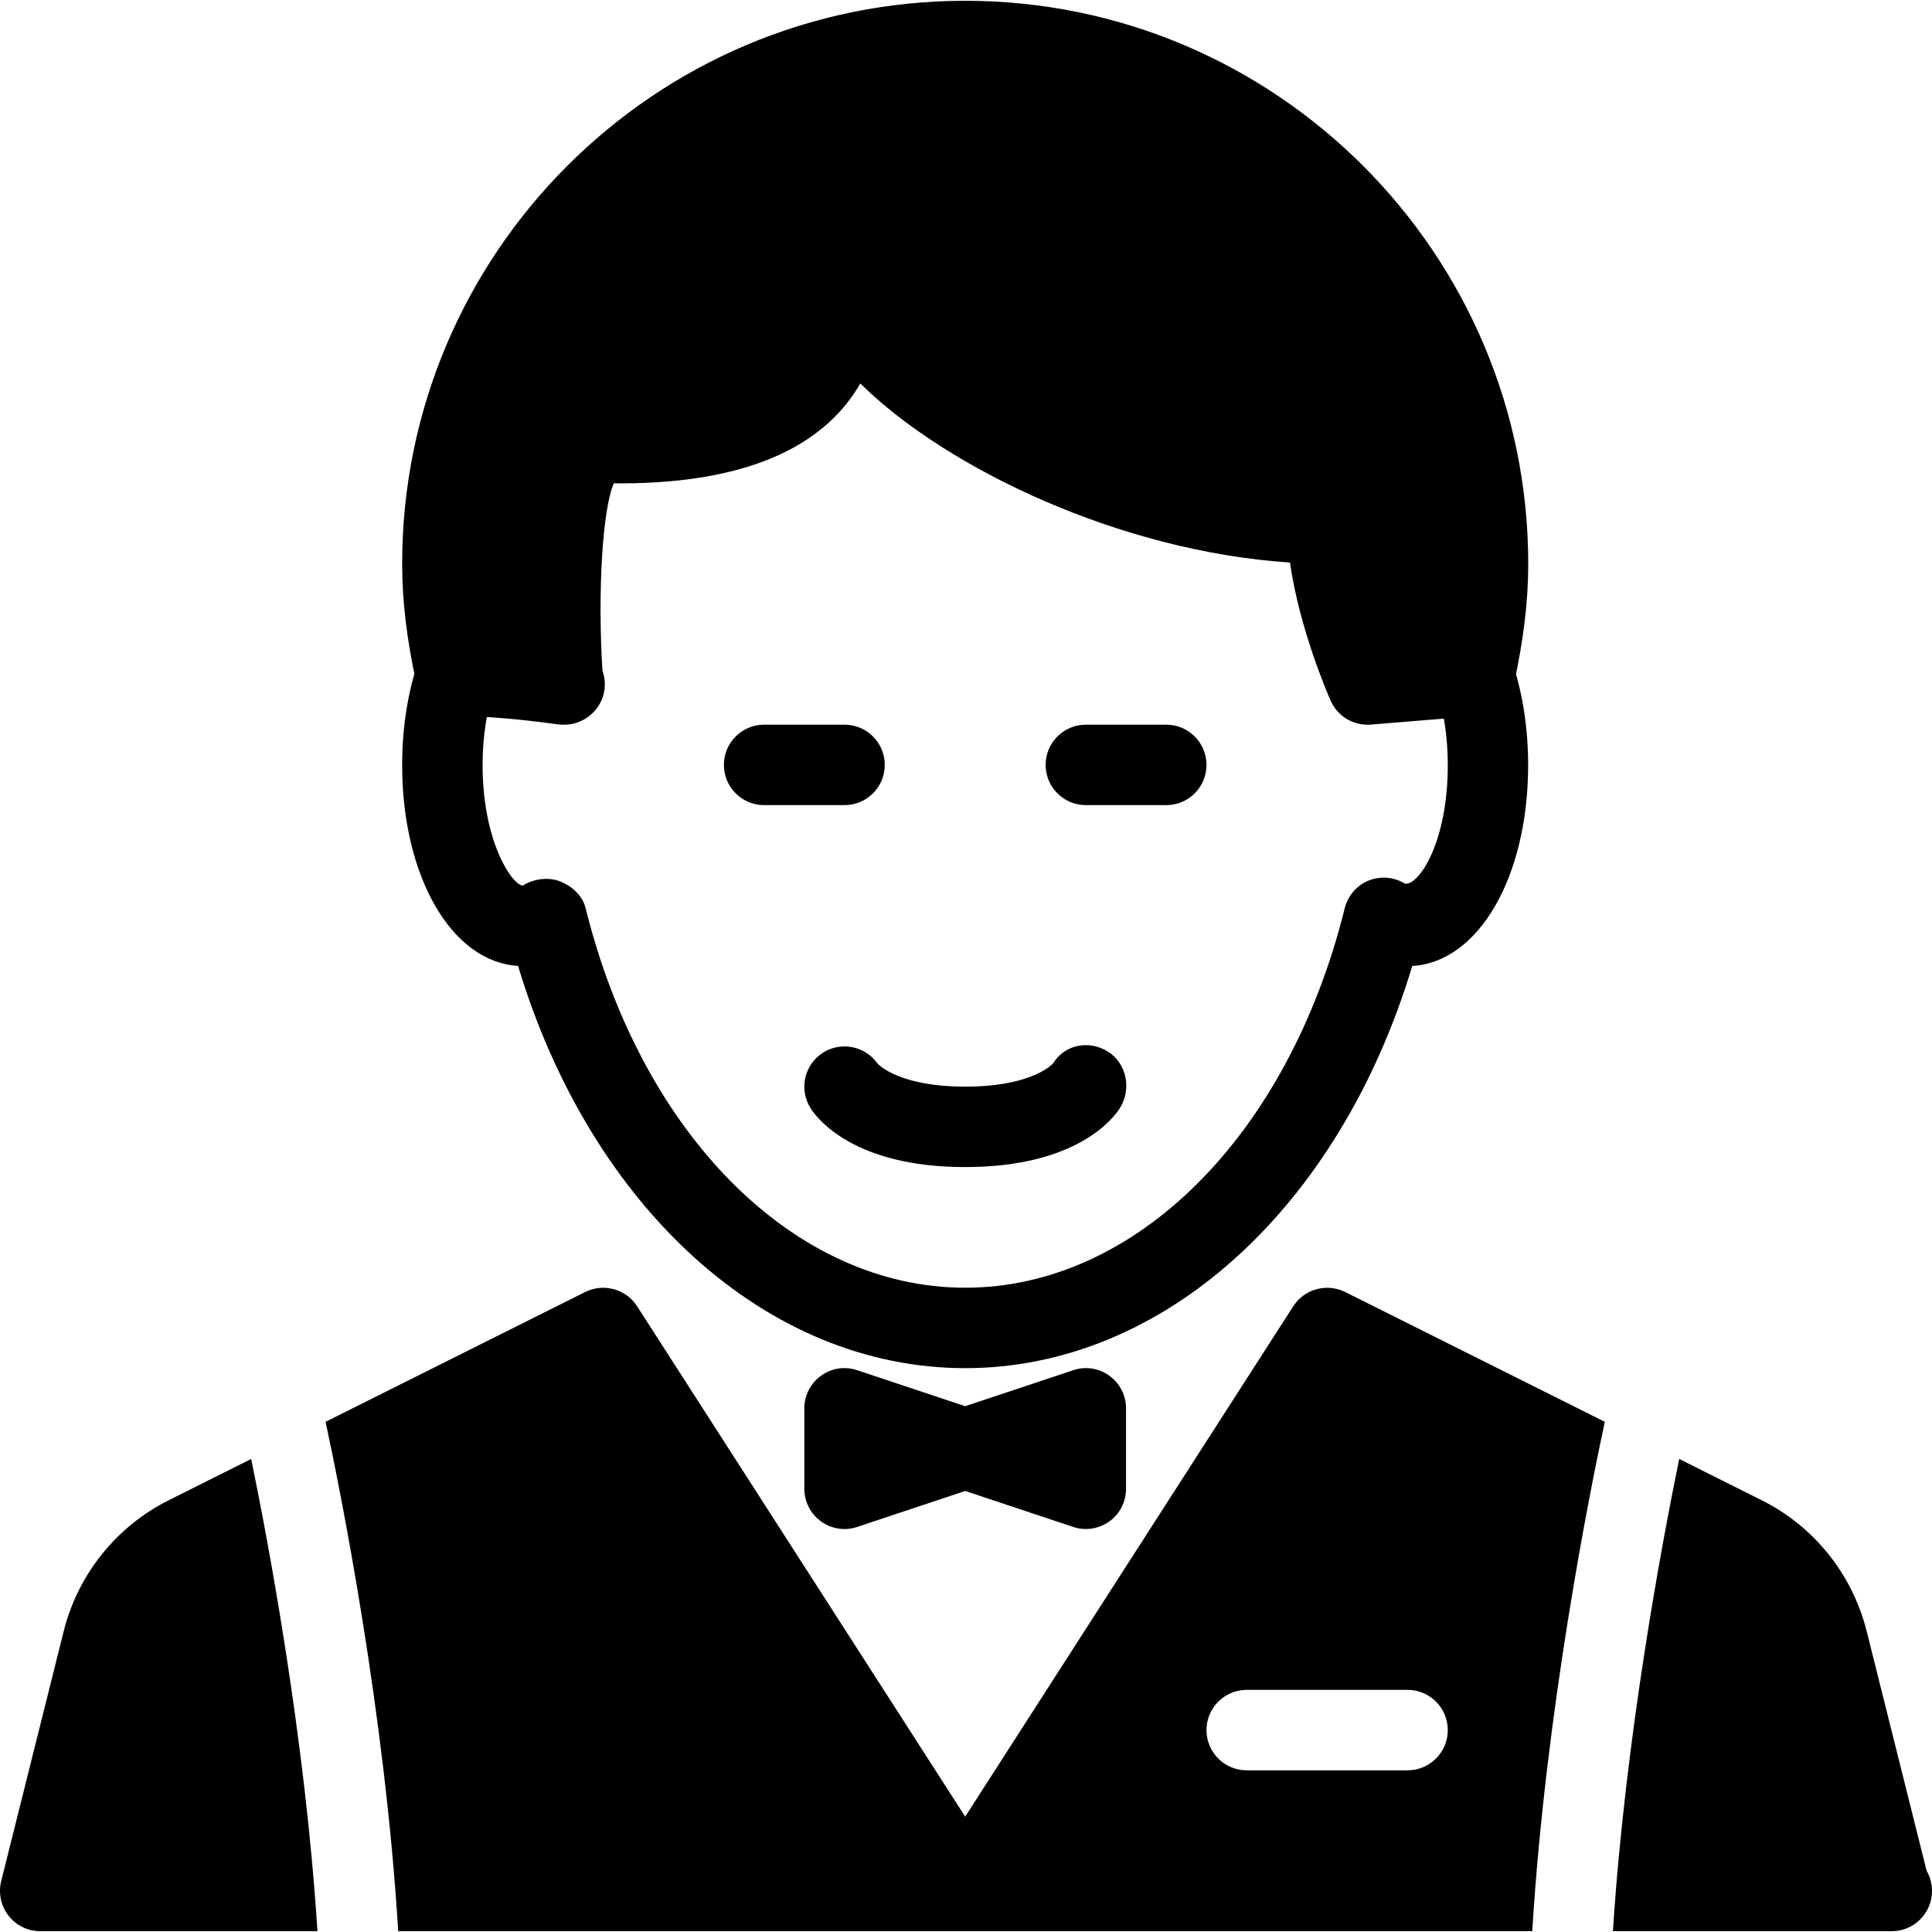 <?xml version="1.0" encoding="iso-8859-1"?>
<!-- Generator: Adobe Illustrator 19.0.0, SVG Export Plug-In . SVG Version: 6.00 Build 0)  -->
<svg version="1.1" id="Capa_1" xmlns="http://www.w3.org/2000/svg" xmlns:xlink="http://www.w3.org/1999/xlink" x="0px" y="0px"
	 viewBox="0 0 512.423 512.423" style="enable-background:new 0 0 512.423 512.423;" xml:space="preserve">
<g>
	<g>
		<path d="M293.841,278.905c-4.992-3.115-11.413-1.899-14.528,3.115c-0.043,0.064-5.312,6.187-23.317,6.187
			c-17.109,0-22.72-5.547-23.275-6.144c-3.243-4.608-9.557-5.909-14.379-2.901c-4.992,3.115-6.507,9.707-3.392,14.699
			c1.621,2.624,11.307,15.68,41.045,15.68c29.739,0,39.424-13.077,41.045-15.659C300.177,288.868,298.833,282.02,293.841,278.905z"
			/>
	</g>
</g>
<g>
	<g>
		<path d="M294.225,364.879c-2.773-2.005-6.357-2.581-9.6-1.451l-28.629,9.536l-28.629-9.536c-3.264-1.131-6.848-0.555-9.6,1.451
			c-2.795,2.005-4.437,5.227-4.437,8.661v21.333c0,3.413,1.643,6.635,4.437,8.661c2.752,1.984,6.336,2.56,9.6,1.451l28.629-9.536
			l28.629,9.536c1.109,0.384,2.24,0.555,3.371,0.555c2.219,0,4.395-0.704,6.229-2.005c2.795-2.005,4.437-5.227,4.437-8.661V373.54
			C298.663,370.105,297.02,366.884,294.225,364.879z"/>
	</g>
</g>
<g>
	<g>
		<path d="M356.775,342.671c-4.843-2.389-10.795-0.832-13.76,3.776l-87.019,135.381l-87.019-135.381
			c-2.965-4.608-8.96-6.165-13.76-3.776l-68.864,34.432c3.968,18.453,15.701,76.779,19.264,135.104h300.779
			c3.563-58.325,15.275-116.651,19.243-135.104L356.775,342.671z M373.329,469.54h-42.667c-5.888,0-10.667-4.779-10.667-10.667
			s4.779-10.667,10.667-10.667h42.667c5.888,0,10.667,4.779,10.667,10.667S379.217,469.54,373.329,469.54z"/>
	</g>
</g>
<g>
	<g>
		<path d="M66.62,386.959l-21.824,10.923c-13.931,6.976-24.107,19.648-27.904,34.773L0.316,498.937
			c-0.789,3.179-0.085,6.571,1.941,9.152c2.027,2.603,5.12,4.117,8.405,4.117h73.536C80.935,460.921,71.164,408.996,66.62,386.959z"
			/>
	</g>
</g>
<g>
	<g>
		<path d="M510.994,496.185L495.1,432.655c-3.797-15.125-13.952-27.819-27.904-34.773l-21.824-10.923
			c-4.523,22.037-14.293,73.984-17.579,125.248h73.536c0.149,0.021,0.32,0,0.427,0c5.888,0,10.667-4.779,10.667-10.667
			C512.423,499.577,511.89,497.743,510.994,496.185z"/>
	</g>
</g>
<g>
	<g>
		<path d="M401.169,175.865c-1.856-5.589-7.893-8.619-13.483-6.741c-5.589,1.856-8.597,7.893-6.741,13.483
			c2.005,5.973,3.051,12.992,3.051,20.288c0,20.629-7.68,31.957-11.349,31.488c-2.88-1.792-6.485-2.112-9.643-0.832
			s-5.504,4.011-6.336,7.317c-14.933,60.224-55.403,100.672-100.672,100.672c-45.269,0-85.739-40.469-100.672-100.672
			c-0.832-3.307-3.52-5.781-6.677-7.061c-3.179-1.301-7.083-0.725-9.984,1.067c-2.667,0-10.667-11.349-10.667-32
			c0-7.317,1.067-14.315,3.051-20.288c1.856-5.589-1.152-11.627-6.763-13.483c-5.589-1.877-11.627,1.152-13.483,6.741
			c-2.709,8.107-4.139,17.451-4.139,27.029c0,29.696,13.141,52.267,30.741,53.312c19.371,64.235,66.048,106.688,118.592,106.688
			s99.221-42.453,118.571-106.667c17.6-1.024,30.741-23.595,30.741-53.312C405.308,193.316,403.879,183.972,401.169,175.865z"/>
	</g>
</g>
<g>
	<g>
		<path d="M255.996,0.207c-82.347,0-149.333,66.987-149.333,149.333c0,9.899,1.216,20.053,3.84,31.979
			c1.067,4.885,5.397,8.384,10.411,8.384c12.075,0,26.667,2.176,26.816,2.197c0.619,0.085,1.173,0.128,1.813,0.107
			c5.824,0.085,10.88-4.693,10.88-10.667c0-1.301-0.235-2.517-0.64-3.669c-1.301-21.291,0.043-42.816,3.008-49.664h1.621
			c36.885,0,55.275-11.712,63.765-26.496c22.997,22.699,69.248,44.587,113.963,47.488c2.539,17.92,10.389,35.755,10.795,36.651
			c1.707,3.883,5.547,6.357,9.728,6.357c0.277,0,0.576,0,0.875-0.021l28.416-2.325c4.672-0.384,8.533-3.776,9.557-8.341
			c2.603-11.925,3.819-22.08,3.819-31.979C405.329,67.193,338.343,0.207,255.996,0.207z"/>
	</g>
</g>
<g>
	<g>
		<path d="M223.996,192.207h-21.333c-5.888,0-10.667,4.779-10.667,10.667s4.779,10.667,10.667,10.667h21.333
			c5.909,0,10.667-4.779,10.667-10.667S229.884,192.207,223.996,192.207z"/>
	</g>
</g>
<g>
	<g>
		<path d="M309.329,192.207h-21.333c-5.888,0-10.667,4.779-10.667,10.667s4.779,10.667,10.667,10.667h21.333
			c5.909,0,10.667-4.779,10.667-10.667S315.217,192.207,309.329,192.207z"/>
	</g>
</g>
<g>
</g>
<g>
</g>
<g>
</g>
<g>
</g>
<g>
</g>
<g>
</g>
<g>
</g>
<g>
</g>
<g>
</g>
<g>
</g>
<g>
</g>
<g>
</g>
<g>
</g>
<g>
</g>
<g>
</g>
</svg>
